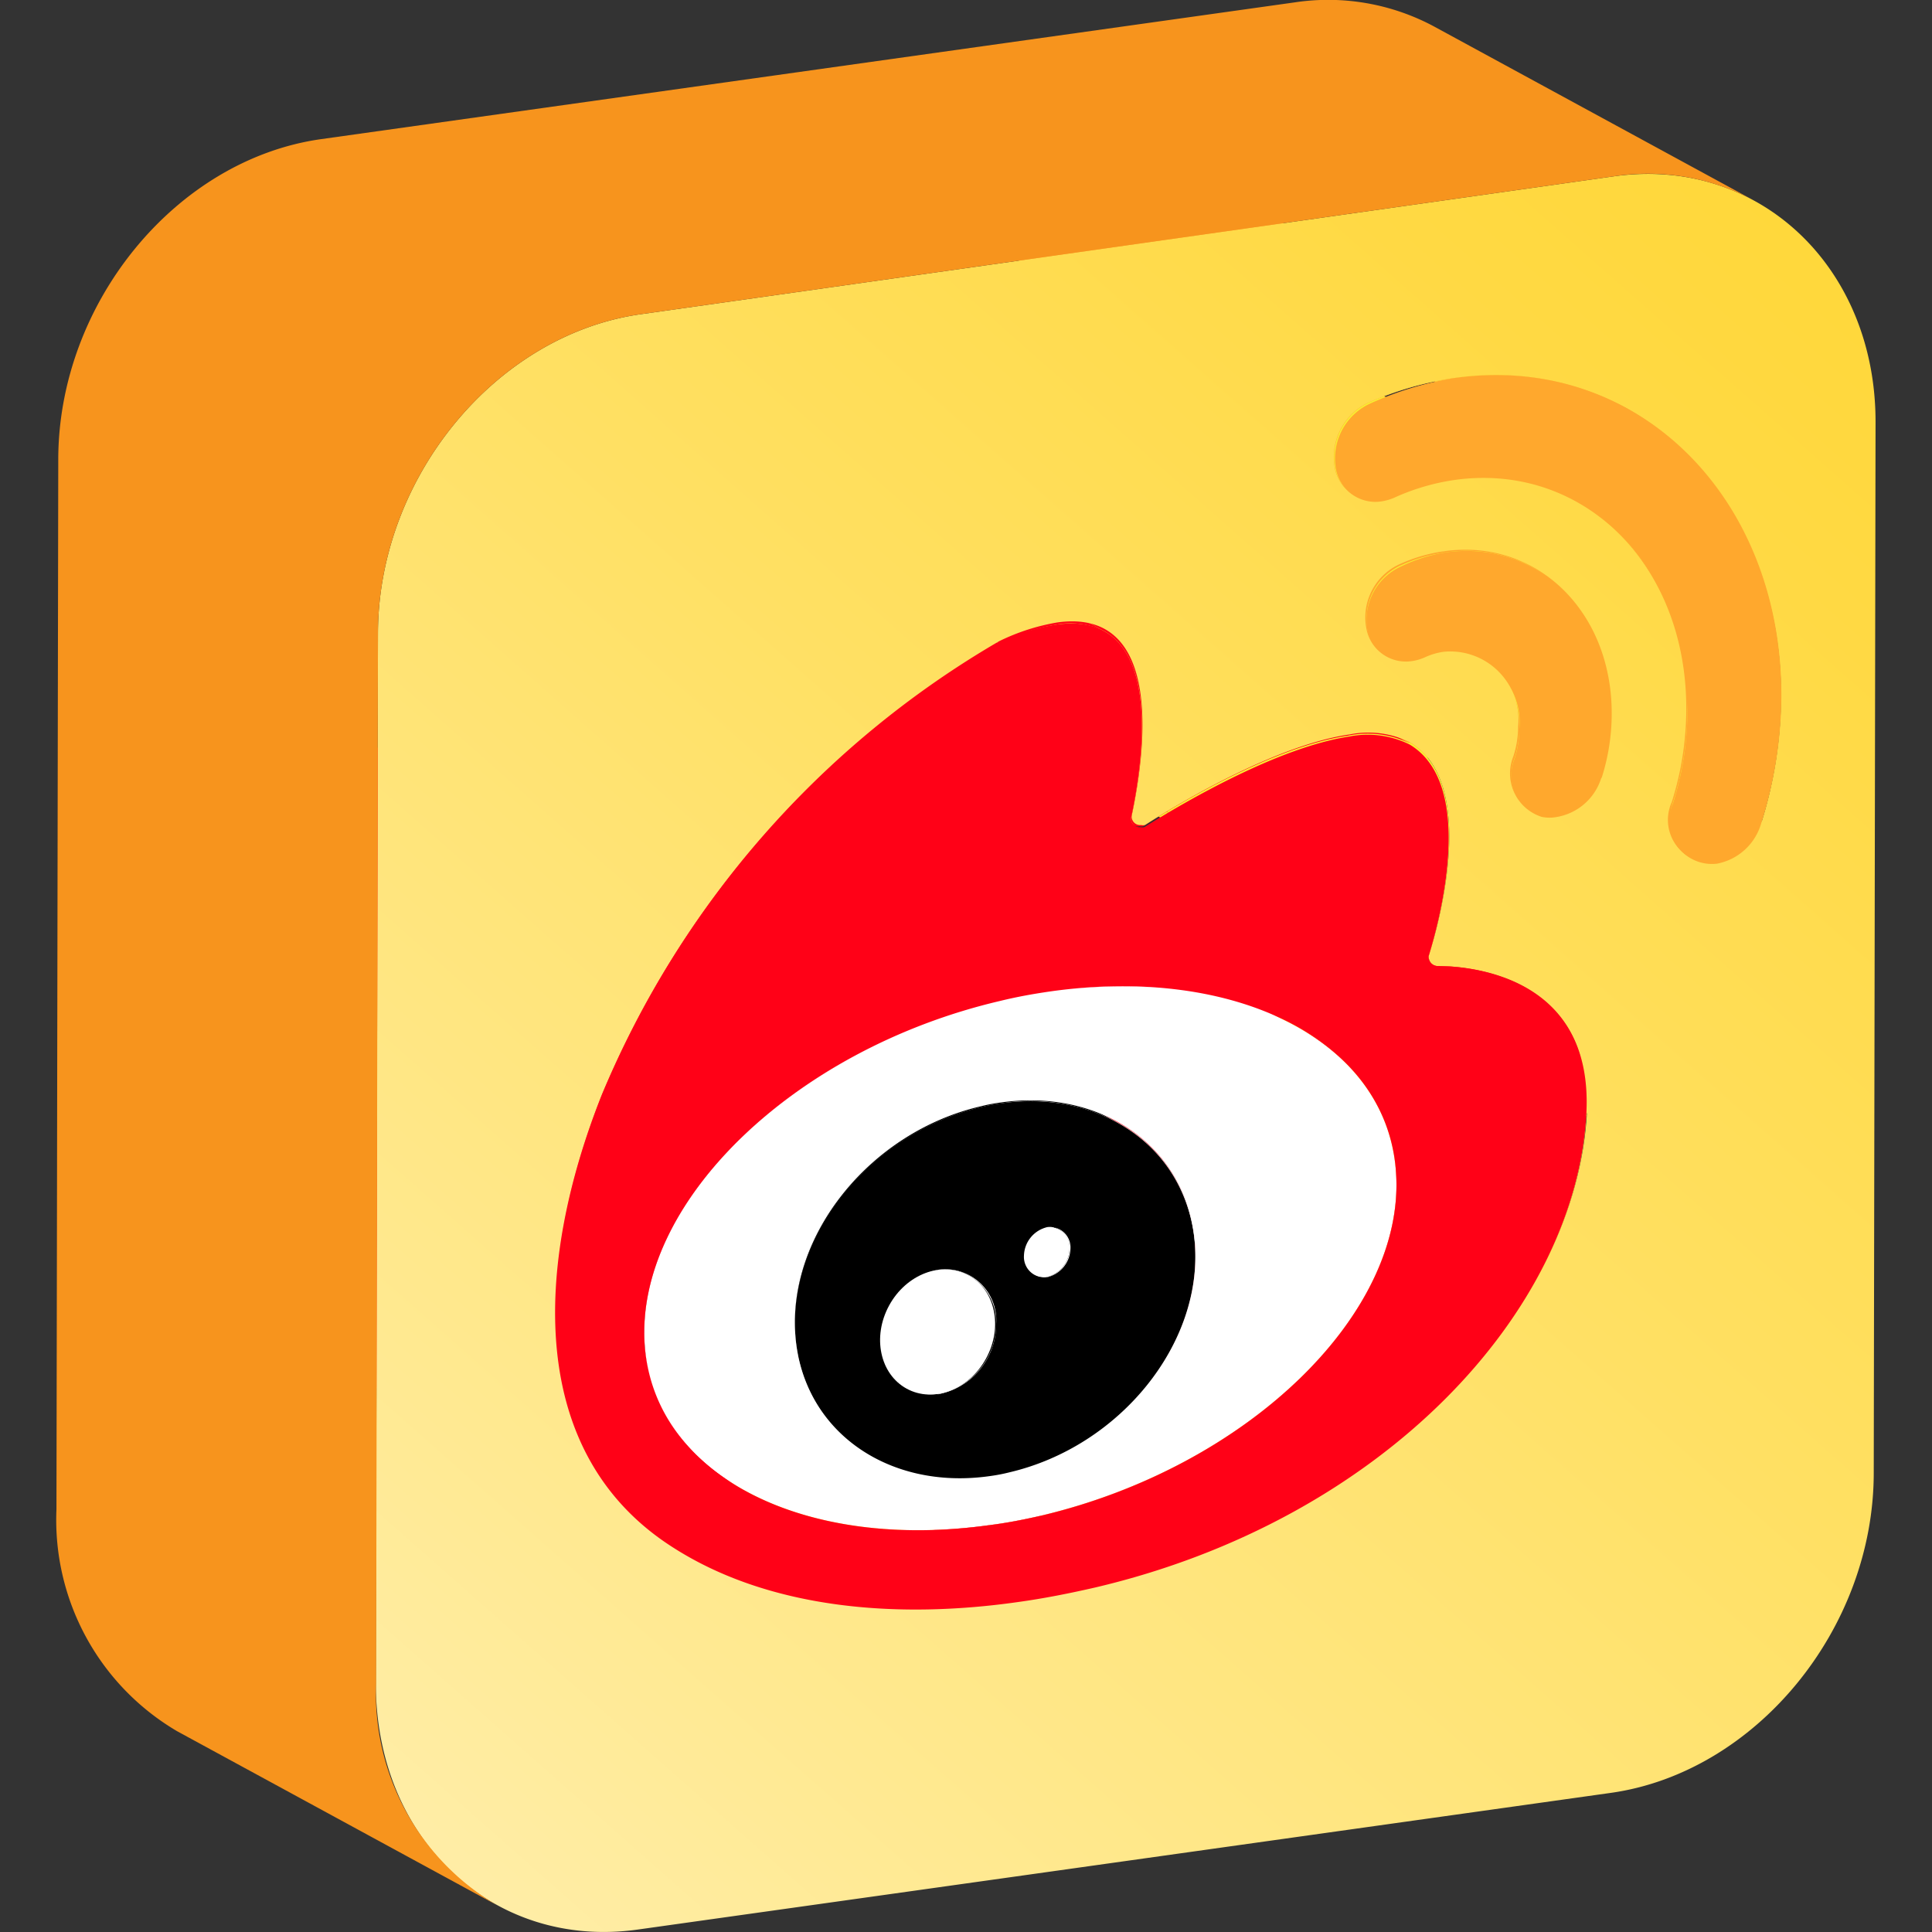 <?xml version="1.0" ?><svg viewBox="0 0 64 64" xmlns="http://www.w3.org/2000/svg" xmlns:xlink="http://www.w3.org/1999/xlink"><rect x="0" y="0" width="64" height="64" fill="#333333" stroke="none"/><defs><style>.cls-1{isolation:isolate;}.cls-2{fill:#f9ed32;}.cls-3{fill:#ffa82d;}.cls-4{fill:#ff0117;}.cls-5{fill:#fff;}.cls-6{fill:url(#linear-gradient);}.cls-7{fill:#f7941d;}</style><linearGradient gradientUnits="userSpaceOnUse" id="linear-gradient" x1="14.4" x2="63.33" y1="60.81" y2="5.38"><stop offset="0" stop-color="#ffeda5"/><stop offset="0.11" stop-color="#ffea96"/><stop offset="0.52" stop-color="#ffe063"/><stop offset="0.83" stop-color="#ffd943"/><stop offset="1" stop-color="#ffd737"/></linearGradient></defs><title/><g data-name="16-weibo" id="_16-weibo"><g class="cls-1"><path class="cls-2" d="M47.17,22.42a2.08,2.08,0,0,0,.59-.9l10.58,5.76a2,2,0,0,1-.58.9Z"/><path class="cls-2" d="M46.29,22.85a1.7,1.7,0,0,0,.88-.43l10.59,5.76a1.73,1.73,0,0,1-.88.43,1.51,1.51,0,0,1-.52,0,1.43,1.43,0,0,1-.31-.12L45.46,22.7a1.17,1.17,0,0,0,.31.12A1.53,1.53,0,0,0,46.29,22.85Z"/><path class="cls-2" d="M42,31.16A4.09,4.09,0,0,0,39.9,27l10.59,5.76a4.11,4.11,0,0,1,2.06,4.21Z"/><path class="cls-2" d="M48.42,17.3c0-4.35-2.06-7.87-5.16-9.55l10.59,5.76C57,15.19,59,18.71,59,23.06a14.2,14.2,0,0,1-.67,4.22L47.76,21.52A14.19,14.19,0,0,0,48.42,17.3Z"/><path class="cls-3" d="M56.05,28.46,45.46,22.7a1.55,1.55,0,0,1-.63-1.88,10.55,10.55,0,0,0,.49-3.09,7.67,7.67,0,0,0-3.72-6.92l10.58,5.76a7.61,7.61,0,0,1,3.72,6.92,10.22,10.22,0,0,1-.48,3.09A1.56,1.56,0,0,0,56.05,28.46Z"/><path class="cls-2" d="M41.05,21.38a1.89,1.89,0,0,0,1.46-1.31l9.35,5.09,1.23.67a1.87,1.87,0,0,1-1.46,1.31L41.05,21.38l10.58,5.76a1.3,1.3,0,0,1-.52,0L40.53,21.36A1.3,1.3,0,0,0,41.05,21.38Z"/><path class="cls-2" d="M40.52,21.36h0l10.58,5.76h0L40.52,21.36Z"/><path class="cls-2" d="M40.21,21.24a1.66,1.66,0,0,0,.31.12l10.59,5.76A1.66,1.66,0,0,1,50.8,27Z"/><path class="cls-4" d="M39.9,27l10.59,5.76A6.4,6.4,0,0,0,47.6,32L37,26.27A6.4,6.4,0,0,1,39.9,27Z"/><path class="cls-2" d="M25.69,46.86c9.5-2.23,15.92-9.12,16.27-15.7l10.59,5.76c-.35,6.58-6.77,13.47-16.28,15.7Z"/><path class="cls-4" d="M47.48,32,36.89,26.24a.27.27,0,0,0,.12,0L47.6,32A.21.21,0,0,1,47.48,32Z"/><path class="cls-2" d="M36.89,26.24a.32.32,0,0,1-.13-.38l10.59,5.76a.32.32,0,0,0,.13.38Z"/><path class="cls-2" d="M23.14,47.34c.86-.12,1.72-.28,2.55-.48l10.58,5.76c-.83.19-1.68.36-2.55.48Z"/><path class="cls-4" d="M23.89,44.45C30.76,42.83,36,37.71,35.65,33l10.59,5.76c.38,4.7-4.89,9.82-11.76,11.44Z"/><path class="cls-4" d="M35.65,33A6,6,0,0,0,32.3,28.2L42.89,34a6,6,0,0,1,3.35,4.81Z"/><path class="cls-2" d="M42.85,17.91a5.38,5.38,0,0,0-2.64-4.86l10.58,5.76a5.34,5.34,0,0,1,2.64,4.86,7,7,0,0,1-.34,2.16L42.51,20.07A7.66,7.66,0,0,0,42.85,17.91Z"/><path class="cls-3" d="M50.8,27,40.21,21.24a1.57,1.57,0,0,1-.63-1.88,3.18,3.18,0,0,0,.16-1,2.49,2.49,0,0,0-1.19-2.25l10.58,5.76a2.48,2.48,0,0,1,1.2,2.25,3.18,3.18,0,0,1-.16,1A1.56,1.56,0,0,0,50.8,27Z"/><path class="cls-4" d="M22.2,44.76c.56-.07,1.12-.18,1.69-.31l10.59,5.76c-.57.13-1.13.24-1.69.31Z"/><path class="cls-4" d="M22.08,44.78l.12,0,10.59,5.76-.12,0Z"/><path class="cls-2" d="M36.07,18.84,46.65,24.6l.06,0c2.17,1.29,1.06,5.64.64,7L36.76,25.86c.42-1.35,1.54-5.7-.63-7Z"/><path class="cls-5" d="M22.86,43c3.65-.86,6.4-4.26,6.13-7.61l10.59,5.76c.27,3.35-2.48,6.75-6.13,7.61Z"/><path class="cls-5" d="M22.18,43.17a5.79,5.79,0,0,0,.68-.13L33.45,48.8a5.79,5.79,0,0,1-.68.13Z"/><path class="cls-2" d="M37.28,15.88a2.08,2.08,0,0,1,1.27.22l10.58,5.76a2,2,0,0,0-1.26-.22,2.23,2.23,0,0,0-.64.19h0L36.66,16.08l10.57,5.75a1.66,1.66,0,0,1-.42.12L36.22,16.19a1.66,1.66,0,0,0,.42-.12A2.23,2.23,0,0,1,37.28,15.88Z"/><path class="cls-2" d="M36.22,16.19h0L46.81,22h0L36.22,16.19Z"/><path class="cls-4" d="M20.37,44.92a14.41,14.41,0,0,0,1.71-.14l10.59,5.76a14.58,14.58,0,0,1-1.72.14L25.66,47.8Z"/><path class="cls-5" d="M20.64,43.22a7.28,7.28,0,0,0,1.54,0l10.59,5.76a7.3,7.3,0,0,1-1.54,0Z"/><path class="cls-2" d="M35.39,16.05a1.39,1.39,0,0,0,.83.14L46.81,22A1.31,1.31,0,0,1,46,21.8Z"/><path class="cls-3" d="M40.21,13.05l10.58,5.76a4.59,4.59,0,0,0-2.91-.51L37.29,12.54A4.7,4.7,0,0,1,40.21,13.05Z"/><path d="M23.66,36.48a.63.63,0,0,0,.41.07l10.59,5.76a.63.63,0,0,1-.41-.07Z"/><path d="M24.84,35.61a.72.72,0,0,0-.36-.65l10.59,5.76a.73.73,0,0,1,.36.65,1,1,0,0,1-.77.94L24.07,36.55A1,1,0,0,0,24.84,35.61Z"/><path class="cls-5" d="M29,35.43a4.93,4.93,0,0,0-2.59-4L37,37.17a4.94,4.94,0,0,1,2.59,4Z"/><path class="cls-5" d="M19.77,43.08a6.07,6.07,0,0,0,.87.14L31.23,49a6.07,6.07,0,0,1-.87-.14Z"/><path class="cls-5" d="M24.48,35l10.59,5.76a.7.7,0,0,0-.41-.07L24.07,34.89A.7.7,0,0,1,24.48,35Z"/><path class="cls-5" d="M34.25,42.24,23.66,36.48a.72.72,0,0,1-.36-.65,1,1,0,0,1,.77-.94l10.59,5.76a1,1,0,0,0-.77.94A.7.7,0,0,0,34.25,42.24Z"/><path class="cls-5" d="M34.66,40.65a.68.68,0,0,1,.77.72,1,1,0,0,1-.77.94.68.68,0,0,1-.77-.72A1,1,0,0,1,34.66,40.65Z"/><path class="cls-3" d="M46,21.8,35.39,16.05a1.39,1.39,0,0,1-.66-.87A1.94,1.94,0,0,1,35.81,13a5.32,5.32,0,0,1,1.48-.43L47.88,18.3a5.32,5.32,0,0,0-1.48.43,1.94,1.94,0,0,0-1.08,2.21A1.34,1.34,0,0,0,46,21.8Z"/><path class="cls-3" d="M47.88,18.3c3.06-.43,5.56,2,5.55,5.37a7,7,0,0,1-.34,2.16,1.87,1.87,0,0,1-1.46,1.31,1.3,1.3,0,0,1-.52,0,1.51,1.51,0,0,1-.94-2,3.18,3.18,0,0,0,.16-1,2.26,2.26,0,0,0-2.46-2.47,2.23,2.23,0,0,0-.64.19,1.66,1.66,0,0,1-.42.12,1.33,1.33,0,0,1-1.49-1,1.94,1.94,0,0,1,1.08-2.21A5.32,5.32,0,0,1,47.88,18.3Z"/><path class="cls-5" d="M18.35,42.55a6,6,0,0,0,1.42.53l10.59,5.76a5.87,5.87,0,0,1-1.42-.53Z"/><path d="M19.45,40.24a1.65,1.65,0,0,0,1,.18l9.35,5.08,1.24.67A1.58,1.58,0,0,1,30,46Z"/><path d="M22.38,38.09a1.77,1.77,0,0,0-.89-1.61l10.59,5.76A1.79,1.79,0,0,1,33,43.85a2.36,2.36,0,0,1-1.91,2.32L20.47,40.42A2.37,2.37,0,0,0,22.38,38.09Z"/><path class="cls-3" d="M43.26,7.75l10.59,5.76a9.07,9.07,0,0,0-5.66-1L37.6,6.76A9.07,9.07,0,0,1,43.26,7.75Z"/><path class="cls-5" d="M21.49,36.48l10.59,5.76a1.65,1.65,0,0,0-1-.18L20.48,36.3A1.63,1.63,0,0,1,21.49,36.48Z"/><path class="cls-2" d="M37.59,10.11a6.51,6.51,0,0,1,4,.7l10.58,5.76a6.41,6.41,0,0,0-4-.7,7.37,7.37,0,0,0-2,.59,1.79,1.79,0,0,1-.42.12,1.3,1.3,0,0,1-.83-.15L34.31,10.67a1.3,1.3,0,0,0,.83.15,1.66,1.66,0,0,0,.42-.12A7.47,7.47,0,0,1,37.59,10.11Z"/><path class="cls-5" d="M30,46,19.45,40.24a1.78,1.78,0,0,1-.88-1.61,2.36,2.36,0,0,1,1.91-2.33l10.58,5.76a2.36,2.36,0,0,0-1.9,2.33A1.74,1.74,0,0,0,30,46Z"/><path d="M39.58,41.19c.27,3.35-2.48,6.75-6.13,7.61a5.79,5.79,0,0,1-.68.13c-3.36.47-6.17-1.5-6.42-4.64-.27-3.35,2.48-6.76,6.13-7.61a5.79,5.79,0,0,1,.68-.13C36.52,36.08,39.32,38.05,39.58,41.19Zm-8.52,5A2.36,2.36,0,0,0,33,43.85a1.69,1.69,0,0,0-1.91-1.79,2.36,2.36,0,0,0-1.9,2.33,1.66,1.66,0,0,0,1.9,1.78m3.6-3.86a1,1,0,0,0,.77-.94.68.68,0,0,0-.77-.72,1,1,0,0,0-.77.94.68.68,0,0,0,.77.72"/><path class="cls-2" d="M12.38,45.93c3.11,1.7,7,1.93,10.76,1.41L33.72,53.1c-3.73.52-7.64.28-10.75-1.41Z"/><path class="cls-4" d="M14.13,43.64a12.21,12.21,0,0,0,6.24,1.28l1.88,1,1.34.73,7.36,4a12.28,12.28,0,0,1-6.23-1.28Z"/><path d="M28.94,48.31,18.35,42.55a4.94,4.94,0,0,1-2.59-4c-.27-3.35,2.48-6.75,6.13-7.61a5.79,5.79,0,0,1,.68-.13,6.21,6.21,0,0,1,3.83.62L37,37.17a6.22,6.22,0,0,0-3.83-.62,5.79,5.79,0,0,0-.68.13c-3.65.85-6.4,4.26-6.13,7.61A4.92,4.92,0,0,0,28.94,48.31Z"/><path class="cls-5" d="M24.72,49.4,14.13,43.64a6,6,0,0,1-3.36-4.8C10.39,34.13,15.66,29,22.53,27.4c.57-.14,1.14-.24,1.69-.32A13.33,13.33,0,0,1,32.3,28.2L42.89,34a13.33,13.33,0,0,0-8.08-1.12c-.56.08-1.12.18-1.69.32C26.25,34.77,21,39.89,21.36,44.6A6,6,0,0,0,24.72,49.4Z"/><path class="cls-5" d="M46.24,38.77c.38,4.7-4.89,9.82-11.76,11.44-.57.13-1.13.24-1.69.31-6.12.86-11.08-1.6-11.43-5.92-.38-4.71,4.89-9.83,11.76-11.44.57-.14,1.13-.24,1.69-.32C40.93,32,45.9,34.45,46.24,38.77Zm-12.79,10c3.65-.86,6.4-4.26,6.13-7.61-.26-3.14-3.06-5.11-6.42-4.64a5.79,5.79,0,0,0-.68.13c-3.65.85-6.4,4.26-6.13,7.61.25,3.14,3.06,5.11,6.42,4.64a5.79,5.79,0,0,0,.68-.13"/><ellipse class="cls-5" cx="31.06" cy="44.12" rx="2.14" ry="1.83" transform="translate(-22.54 50.32) rotate(-61.45)"/><path class="cls-4" d="M37.61,27.37,27,21.61a.25.25,0,0,0,.17,0,.24.24,0,0,0,.13-.05c1.29-.81,4.42-2.64,6.79-3a3.19,3.19,0,0,1,2,.23L46.65,24.6a3.19,3.19,0,0,0-2-.23c-2.37.34-5.49,2.17-6.78,3a.27.27,0,0,1-.13,0A.25.25,0,0,1,37.61,27.37Z"/><path class="cls-3" d="M44.9,16.43,34.31,10.67a1.34,1.34,0,0,1-.66-.86,2,2,0,0,1,1.08-2.22,10.94,10.94,0,0,1,2.87-.83l10.59,5.76a11,11,0,0,0-2.88.83,2,2,0,0,0-1.07,2.22A1.3,1.3,0,0,0,44.9,16.43Z"/><path class="cls-2" d="M37.61,27.37,27,21.61a.28.28,0,0,1-.13-.33c.33-1.55.89-5.16-.91-6.14L36.57,20.9c1.8,1,1.24,4.59.91,6.14A.28.28,0,0,0,37.61,27.37Z"/><path class="cls-4" d="M26,15.14,36.57,20.9A2.56,2.56,0,0,0,35,20.69a7,7,0,0,0-1.92.62L22.49,15.55a7.43,7.43,0,0,1,1.93-.62A2.54,2.54,0,0,1,26,15.14Z"/><path class="cls-4" d="M23,51.69,12.38,45.93a8,8,0,0,1-.74-.44c-4.77-3.09-4.55-9.27-2.3-14.94a31.29,31.29,0,0,1,13.15-15l10.59,5.76a31.29,31.29,0,0,0-13.15,15c-2.25,5.67-2.47,11.85,2.3,14.94A8,8,0,0,0,23,51.69Z"/><path class="cls-6" d="M53.47,5.84c4.79-.67,8.67,3,8.66,8.15l-.06,34.8c0,5.18-3.91,9.92-8.7,10.6L21.12,63.92c-4.8.67-8.67-3-8.67-8.15L12.52,21c0-5.17,3.9-9.91,8.7-10.59Zm-.92,31.08C52.79,32.44,48.86,32,47.6,32a.3.3,0,0,1-.25-.41c.42-1.35,1.53-5.7-.64-7a3.13,3.13,0,0,0-2-.26c-2.37.34-5.49,2.17-6.78,3a.27.27,0,0,1-.13,0,.28.28,0,0,1-.3-.36c.4-1.89,1.14-6.86-2.48-6.35a7,7,0,0,0-1.92.62,31.29,31.29,0,0,0-13.15,15c-2.25,5.67-2.47,11.85,2.3,14.94,3.21,2.09,7.46,2.42,11.49,1.85.87-.12,1.72-.29,2.55-.48,9.51-2.23,15.93-9.12,16.28-15.7m5.79-9.64A14.2,14.2,0,0,0,59,23.06c0-6.65-4.85-11.38-10.82-10.54a11,11,0,0,0-2.88.83,2,2,0,0,0-1.07,2.22,1.33,1.33,0,0,0,1.49,1,1.79,1.79,0,0,0,.42-.12,7.37,7.37,0,0,1,2-.59c4.26-.6,7.73,2.82,7.72,7.62a10.22,10.22,0,0,1-.48,3.09,1.42,1.42,0,0,0,1.46,2,1.89,1.89,0,0,0,1.46-1.33m-5.25-1.45a7,7,0,0,0,.34-2.16c0-3.39-2.49-5.8-5.55-5.37a5.32,5.32,0,0,0-1.48.43,1.94,1.94,0,0,0-1.08,2.21,1.33,1.33,0,0,0,1.49,1,1.66,1.66,0,0,0,.42-.12,2.23,2.23,0,0,1,.64-.19,2.26,2.26,0,0,1,2.46,2.47,3.18,3.18,0,0,1-.16,1,1.51,1.51,0,0,0,.94,2,1.3,1.3,0,0,0,.52,0,1.87,1.87,0,0,0,1.46-1.31"/><path class="cls-3" d="M48.19,12.52c6-.84,10.83,3.89,10.82,10.54a14.2,14.2,0,0,1-.67,4.22,1.89,1.89,0,0,1-1.46,1.33,1.42,1.42,0,0,1-1.46-2,10.22,10.22,0,0,0,.48-3.09c0-4.8-3.46-8.22-7.72-7.62a7.37,7.37,0,0,0-2,.59,1.79,1.79,0,0,1-.42.12,1.33,1.33,0,0,1-1.49-1,2,2,0,0,1,1.07-2.22A11,11,0,0,1,48.19,12.52Z"/><path class="cls-4" d="M47.6,32c1.26,0,5.19.41,4.95,4.89-.35,6.58-6.77,13.47-16.28,15.7-.83.19-1.68.36-2.55.48-4,.57-8.28.24-11.49-1.85-4.77-3.09-4.55-9.27-2.3-14.94a31.29,31.29,0,0,1,13.15-15A7,7,0,0,1,35,20.69c3.62-.51,2.88,4.46,2.48,6.35a.28.28,0,0,0,.3.36.27.27,0,0,0,.13,0c1.29-.81,4.41-2.64,6.78-3a3.13,3.13,0,0,1,2,.26c2.17,1.29,1.06,5.64.64,7A.3.3,0,0,0,47.6,32ZM34.48,50.21c6.87-1.62,12.14-6.74,11.76-11.44-.34-4.32-5.31-6.79-11.43-5.93-.56.08-1.12.18-1.69.32C26.25,34.77,21,39.89,21.36,44.6c.35,4.32,5.31,6.78,11.43,5.92.56-.07,1.12-.18,1.69-.31"/><path class="cls-7" d="M47.51.88a7.42,7.42,0,0,0-4.63-.8L10.63,4.61c-4.8.68-8.69,5.42-8.7,10.6L1.87,50a8.12,8.12,0,0,0,4,7.35l10.59,5.76a8.12,8.12,0,0,1-4-7.35L12.52,21c0-5.17,3.9-9.91,8.7-10.59L53.47,5.84a7.42,7.42,0,0,1,4.63.8Z"/></g></g></svg>